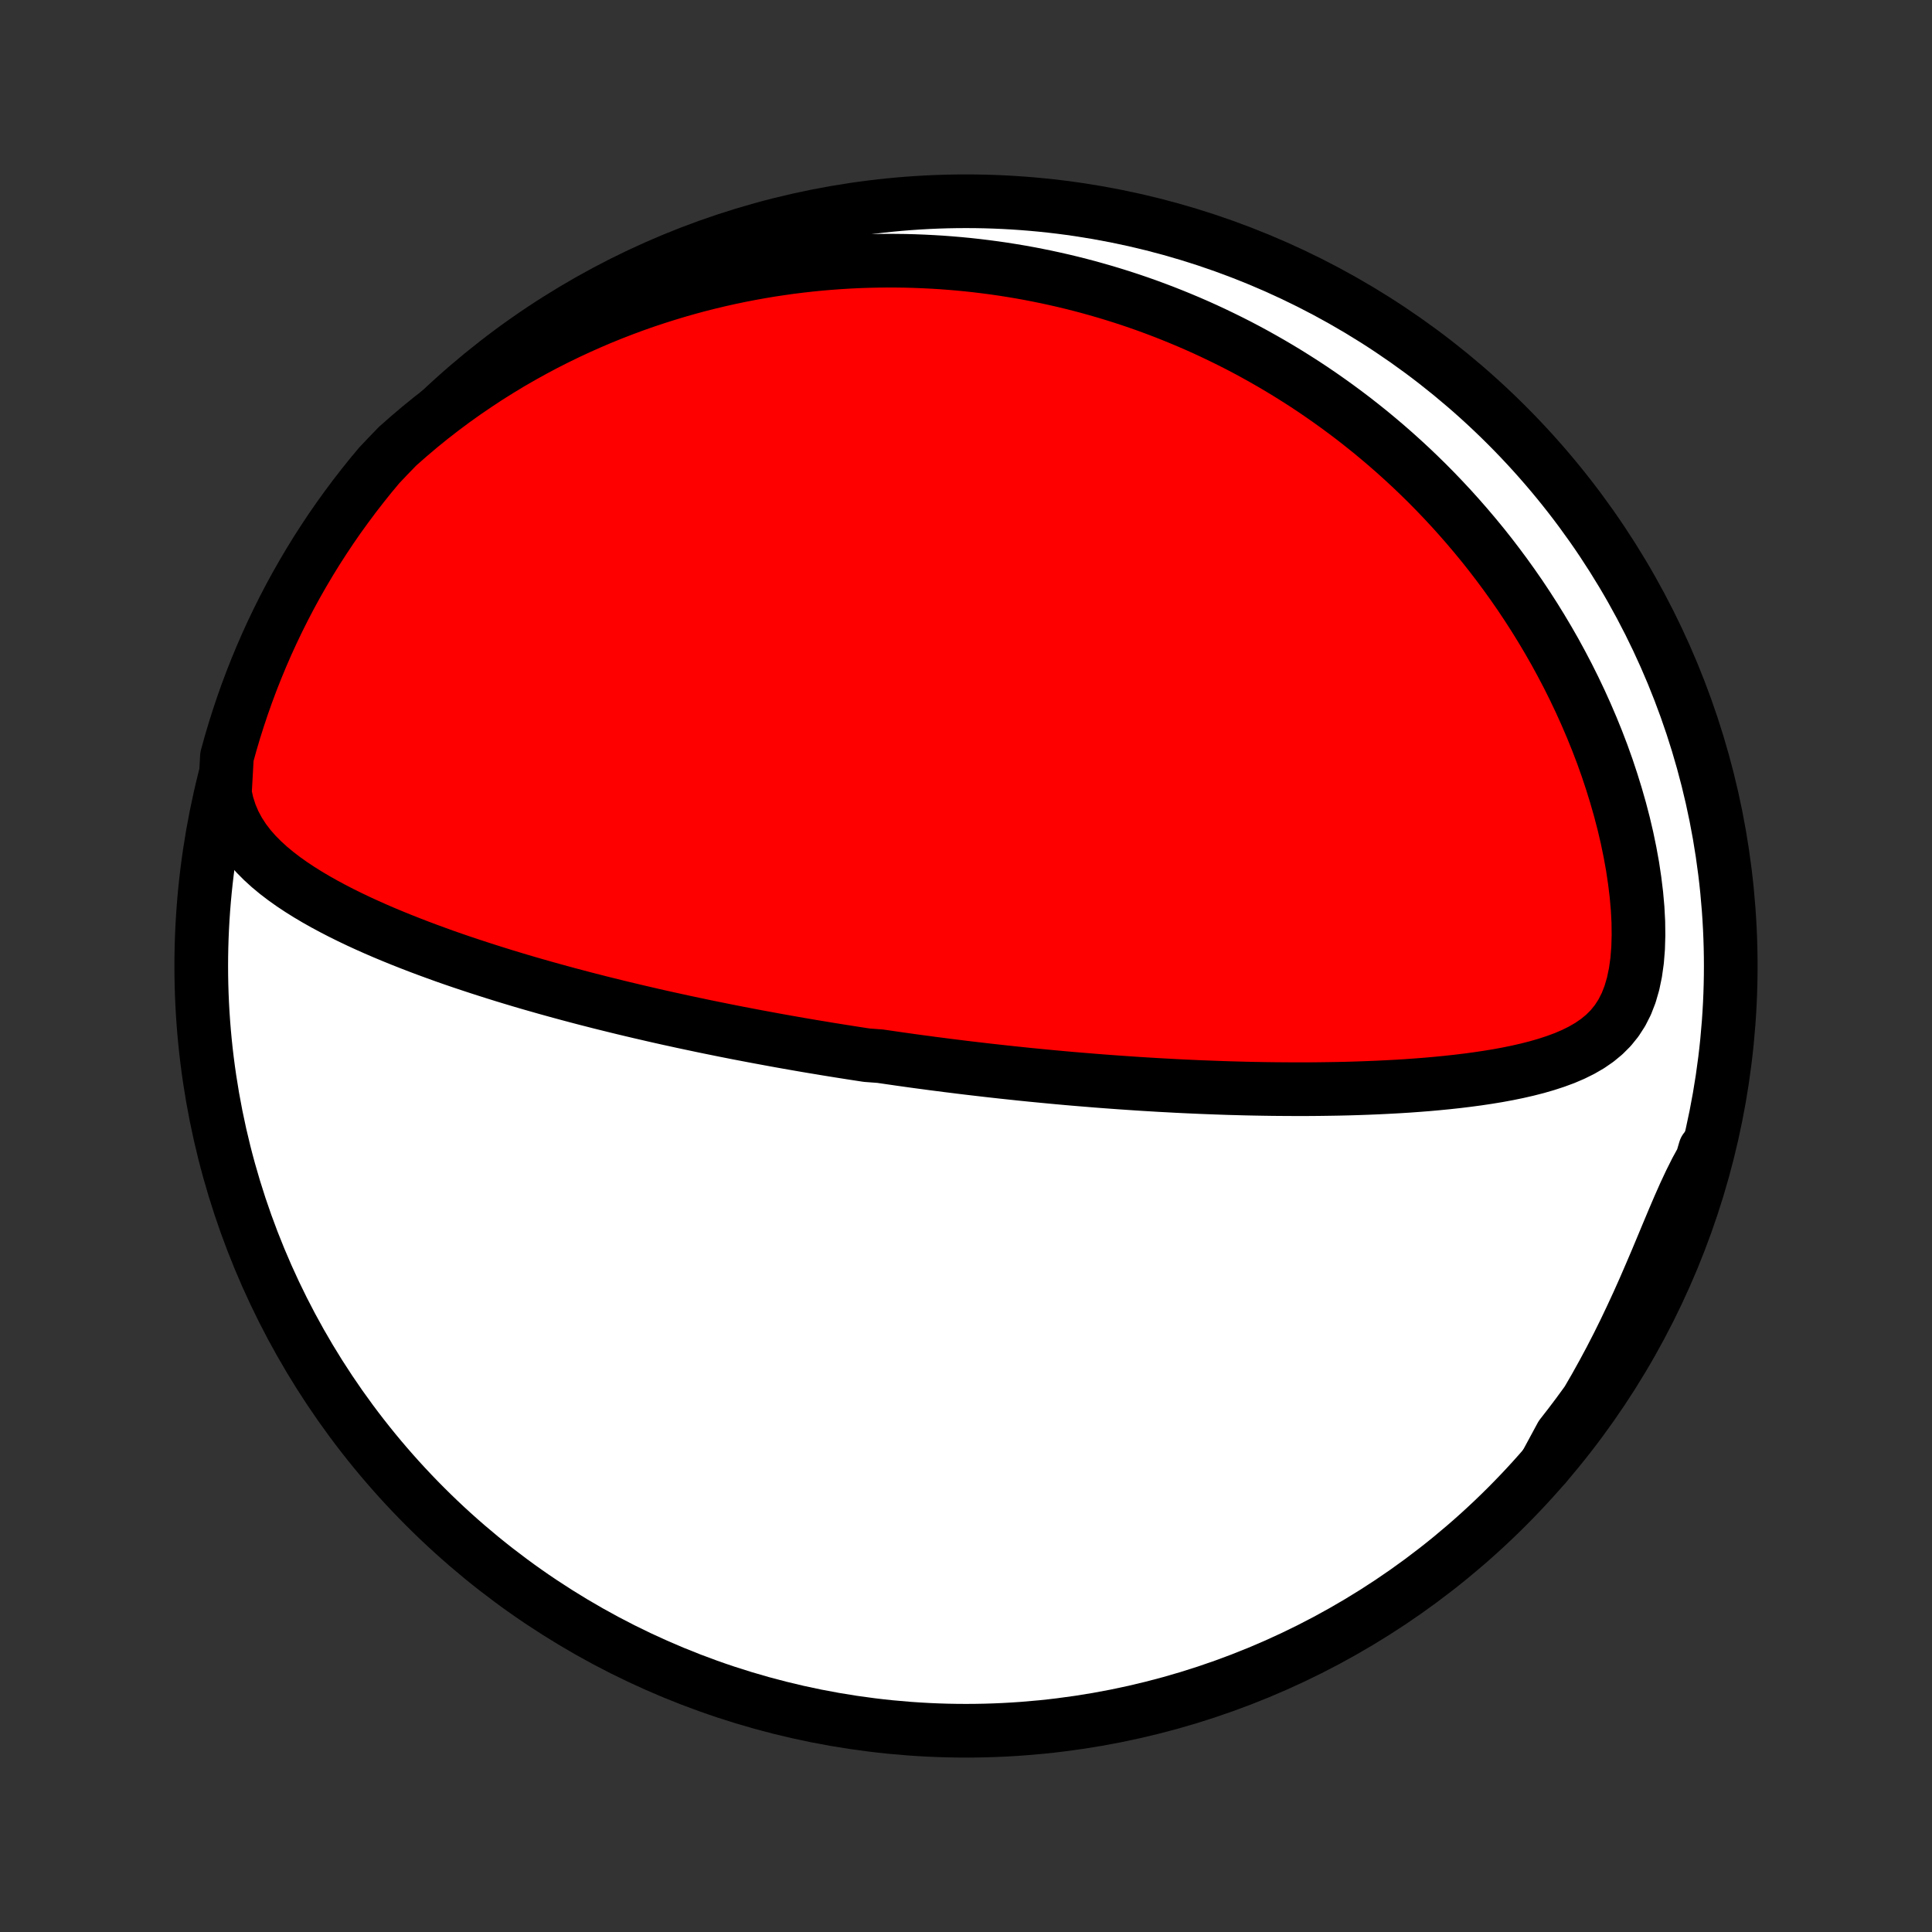 <?xml version="1.0" encoding="utf-8" standalone="no"?>
<!DOCTYPE svg PUBLIC "-//W3C//DTD SVG 1.1//EN"
  "http://www.w3.org/Graphics/SVG/1.1/DTD/svg11.dtd">
<!-- Created with matplotlib (http://matplotlib.org/) -->
<svg height="72pt" version="1.1" viewBox="0 0 72 72" width="72pt" xmlns="http://www.w3.org/2000/svg" xmlns:xlink="http://www.w3.org/1999/xlink">
 <rect x="0" y="0" width="72" height="72" fill="#333333" stroke="none"/>
 <defs>
  <style type="text/css">
*{stroke-linecap:butt;stroke-linejoin:round;}
  </style>
 </defs>
 <g id="figure_1">
  <g id="patch_1">
   <path d="
M0 72
L72 72
L72 0
L0 0
z
" style="fill:none;"/>
  </g>
  <g id="axes_1">
   <g id="PatchCollection_1">
    <defs>
     <path d="
M36 -7.5
C43.558 -7.5 50.808 -10.503 56.153 -15.848
C61.497 -21.192 64.5 -28.442 64.5 -36
C64.5 -43.558 61.497 -50.808 56.153 -56.153
C50.808 -61.497 43.558 -64.5 36 -64.5
C28.442 -64.5 21.192 -61.497 15.848 -56.153
C10.503 -50.808 7.5 -43.558 7.5 -36
C7.5 -28.442 10.503 -21.192 15.848 -15.848
C21.192 -10.503 28.442 -7.5 36 -7.5
z
" id="C0_0_a811fe30f3"/>
     <path d="
M8.38 -42.427
L8.466 -42.038
L8.583 -41.673
L8.729 -41.332
L8.9 -41.014
L9.094 -40.716
L9.307 -40.437
L9.538 -40.174
L9.784 -39.926
L10.042 -39.691
L10.312 -39.467
L10.591 -39.254
L10.878 -39.05
L11.172 -38.855
L11.472 -38.667
L11.777 -38.486
L12.086 -38.312
L12.399 -38.144
L12.714 -37.981
L13.032 -37.824
L13.352 -37.671
L13.674 -37.523
L13.997 -37.379
L14.32 -37.24
L14.644 -37.105
L14.968 -36.973
L15.292 -36.845
L15.616 -36.72
L15.939 -36.599
L16.261 -36.481
L16.582 -36.365
L16.902 -36.253
L17.221 -36.144
L17.539 -36.038
L17.855 -35.934
L18.169 -35.833
L18.482 -35.734
L18.793 -35.637
L19.103 -35.543
L19.41 -35.451
L19.716 -35.361
L20.02 -35.274
L20.322 -35.188
L20.621 -35.105
L20.919 -35.023
L21.215 -34.943
L21.509 -34.865
L21.801 -34.788
L22.091 -34.714
L22.379 -34.64
L22.666 -34.569
L22.95 -34.499
L23.232 -34.43
L23.513 -34.363
L23.792 -34.297
L24.069 -34.233
L24.344 -34.169
L24.618 -34.107
L24.89 -34.046
L25.161 -33.987
L25.43 -33.928
L25.697 -33.871
L25.963 -33.815
L26.228 -33.759
L26.491 -33.705
L26.753 -33.652
L27.014 -33.599
L27.273 -33.548
L27.532 -33.497
L27.789 -33.448
L28.045 -33.399
L28.301 -33.351
L28.555 -33.304
L28.809 -33.257
L29.062 -33.211
L29.314 -33.166
L29.565 -33.122
L29.816 -33.078
L30.066 -33.035
L30.316 -32.993
L30.566 -32.952
L30.815 -32.91
L31.063 -32.87
L31.312 -32.83
L31.56 -32.791
L31.808 -32.752
L32.056 -32.714
L32.304 -32.676
L32.8 -32.639
L33.049 -32.603
L33.297 -32.567
L33.546 -32.531
L33.796 -32.496
L34.045 -32.461
L34.296 -32.427
L34.546 -32.394
L34.798 -32.36
L35.05 -32.328
L35.303 -32.295
L35.556 -32.264
L35.81 -32.232
L36.066 -32.201
L36.322 -32.171
L36.58 -32.141
L36.838 -32.111
L37.098 -32.082
L37.359 -32.053
L37.621 -32.025
L37.885 -31.997
L38.15 -31.969
L38.416 -31.942
L38.685 -31.916
L38.955 -31.89
L39.226 -31.864
L39.5 -31.839
L39.775 -31.814
L40.052 -31.79
L40.331 -31.767
L40.612 -31.744
L40.895 -31.721
L41.181 -31.699
L41.468 -31.678
L41.758 -31.657
L42.05 -31.637
L42.345 -31.617
L42.642 -31.598
L42.942 -31.58
L43.244 -31.562
L43.549 -31.546
L43.856 -31.529
L44.166 -31.514
L44.479 -31.5
L44.795 -31.486
L45.114 -31.474
L45.435 -31.462
L45.759 -31.451
L46.086 -31.442
L46.416 -31.433
L46.749 -31.426
L47.085 -31.42
L47.424 -31.415
L47.766 -31.412
L48.11 -31.41
L48.458 -31.409
L48.808 -31.41
L49.16 -31.413
L49.516 -31.418
L49.874 -31.424
L50.235 -31.432
L50.597 -31.443
L50.963 -31.456
L51.33 -31.471
L51.699 -31.489
L52.07 -31.509
L52.443 -31.532
L52.817 -31.559
L53.191 -31.588
L53.567 -31.622
L53.943 -31.659
L54.32 -31.7
L54.696 -31.746
L55.071 -31.796
L55.445 -31.852
L55.817 -31.913
L56.187 -31.981
L56.553 -32.056
L56.916 -32.139
L57.273 -32.23
L57.625 -32.332
L57.969 -32.444
L58.305 -32.568
L58.63 -32.707
L58.943 -32.862
L59.242 -33.035
L59.524 -33.229
L59.787 -33.446
L60.029 -33.688
L60.248 -33.959
L60.441 -34.258
L60.609 -34.589
L60.749 -34.95
L60.862 -35.34
L60.949 -35.758
L61.011 -36.2
L61.048 -36.664
L61.062 -37.146
L61.056 -37.643
L61.029 -38.151
L60.983 -38.668
L60.919 -39.191
L60.84 -39.719
L60.744 -40.248
L60.634 -40.779
L60.51 -41.308
L60.373 -41.834
L60.223 -42.358
L60.062 -42.877
L59.891 -43.392
L59.709 -43.901
L59.517 -44.403
L59.316 -44.898
L59.106 -45.387
L58.889 -45.867
L58.664 -46.34
L58.432 -46.805
L58.193 -47.261
L57.949 -47.709
L57.698 -48.148
L57.442 -48.578
L57.182 -48.999
L56.916 -49.412
L56.647 -49.816
L56.373 -50.211
L56.096 -50.597
L55.816 -50.974
L55.533 -51.343
L55.247 -51.703
L54.958 -52.054
L54.667 -52.397
L54.374 -52.732
L54.079 -53.059
L53.783 -53.377
L53.485 -53.688
L53.186 -53.991
L52.885 -54.286
L52.584 -54.574
L52.281 -54.854
L51.978 -55.127
L51.674 -55.393
L51.369 -55.652
L51.064 -55.905
L50.758 -56.15
L50.452 -56.39
L50.146 -56.622
L49.839 -56.849
L49.532 -57.069
L49.225 -57.284
L48.918 -57.493
L48.611 -57.696
L48.303 -57.893
L47.996 -58.085
L47.688 -58.272
L47.381 -58.453
L47.073 -58.629
L46.765 -58.801
L46.458 -58.967
L46.15 -59.129
L45.842 -59.285
L45.533 -59.437
L45.225 -59.585
L44.917 -59.728
L44.608 -59.867
L44.3 -60.001
L43.99 -60.131
L43.681 -60.257
L43.372 -60.379
L43.062 -60.497
L42.752 -60.611
L42.441 -60.721
L42.13 -60.827
L41.818 -60.929
L41.506 -61.027
L41.193 -61.122
L40.88 -61.212
L40.566 -61.3
L40.251 -61.383
L39.935 -61.463
L39.619 -61.539
L39.302 -61.611
L38.984 -61.68
L38.664 -61.745
L38.344 -61.807
L38.023 -61.865
L37.7 -61.919
L37.377 -61.97
L37.051 -62.017
L36.725 -62.06
L36.397 -62.1
L36.068 -62.136
L35.737 -62.168
L35.405 -62.196
L35.071 -62.221
L34.736 -62.241
L34.398 -62.258
L34.059 -62.271
L33.718 -62.28
L33.375 -62.284
L33.03 -62.285
L32.683 -62.281
L32.334 -62.273
L31.983 -62.261
L31.629 -62.244
L31.273 -62.222
L30.915 -62.196
L30.555 -62.165
L30.192 -62.129
L29.827 -62.088
L29.459 -62.042
L29.089 -61.99
L28.716 -61.934
L28.341 -61.871
L27.963 -61.803
L27.582 -61.729
L27.199 -61.649
L26.813 -61.563
L26.424 -61.47
L26.033 -61.371
L25.64 -61.265
L25.243 -61.152
L24.844 -61.031
L24.443 -60.904
L24.039 -60.769
L23.632 -60.626
L23.223 -60.474
L22.812 -60.315
L22.399 -60.147
L21.984 -59.97
L21.567 -59.784
L21.148 -59.589
L20.727 -59.384
L20.305 -59.17
L19.882 -58.945
L19.458 -58.71
L19.033 -58.465
L18.608 -58.208
L18.182 -57.941
L17.757 -57.661
L17.332 -57.371
L16.908 -57.069
L16.486 -56.754
L16.065 -56.428
L15.647 -56.089
L15.232 -55.737
L14.819 -55.373
L14.454 -54.996
L14.132 -54.656
L13.816 -54.277
L13.508 -53.892
L13.206 -53.503
L12.911 -53.107
L12.622 -52.707
L12.341 -52.301
L12.068 -51.891
L11.801 -51.476
L11.542 -51.056
L11.291 -50.631
L11.046 -50.202
L10.81 -49.769
L10.581 -49.331
L10.36 -48.889
L10.147 -48.444
L9.941 -47.994
L9.744 -47.541
L9.555 -47.085
L9.373 -46.625
L9.2 -46.162
L9.035 -45.696
L8.878 -45.226
L8.729 -44.754
L8.589 -44.28
L8.457 -43.802
z
" id="C0_1_39cf7fd93e"/>
     <path d="
M57.588 -17.394
L57.916 -17.858
L58.238 -18.332
L58.553 -18.814
L58.861 -19.303
L59.162 -19.801
L59.455 -20.306
L59.739 -20.817
L60.016 -21.333
L60.285 -21.855
L60.545 -22.38
L60.797 -22.909
L61.042 -23.438
L61.279 -23.968
L61.508 -24.497
L61.732 -25.021
L61.949 -25.54
L62.162 -26.051
L62.372 -26.552
L62.58 -27.038
L62.788 -27.507
L62.999 -27.957
L63.213 -28.384
L63.433 -28.786
L63.543 -29.161
L63.411 -28.677
L63.271 -28.198
L63.122 -27.721
L62.965 -27.246
L62.8 -26.774
L62.627 -26.305
L62.446 -25.838
L62.256 -25.375
L62.059 -24.915
L61.853 -24.459
L61.64 -24.006
L61.419 -23.556
L61.19 -23.111
L60.953 -22.669
L60.709 -22.232
L60.458 -21.798
L60.199 -21.369
L59.932 -20.944
L59.658 -20.524
L59.378 -20.109
L59.09 -19.698
L58.794 -19.293
L58.492 -18.893
L58.184 -18.497
z
" id="C0_2_4c5d722940"/>
    </defs>
    <g clip-path="url(#p1bffca34e9)">
     <use style="fill:#ffffff;stroke:#000000;stroke-width:2.0;" x="0.0" xlink:href="#C0_0_a811fe30f3" y="72.0"/>
    </g>
    <g clip-path="url(#p1bffca34e9)">
     <use style="fill:#ff0000;stroke:#000000;stroke-width:2.0;" x="0.0" xlink:href="#C0_1_39cf7fd93e" y="72.0"/>
    </g>
    <g clip-path="url(#p1bffca34e9)">
     <use style="fill:#ff0000;stroke:#000000;stroke-width:2.0;" x="0.0" xlink:href="#C0_2_4c5d722940" y="72.0"/>
    </g>
   </g>
  </g>
 </g>
 <defs>
  <clipPath id="p1bffca34e9">
   <rect height="72.0" width="72.0" x="0.0" y="0.0"/>
  </clipPath>
 </defs>
</svg>
